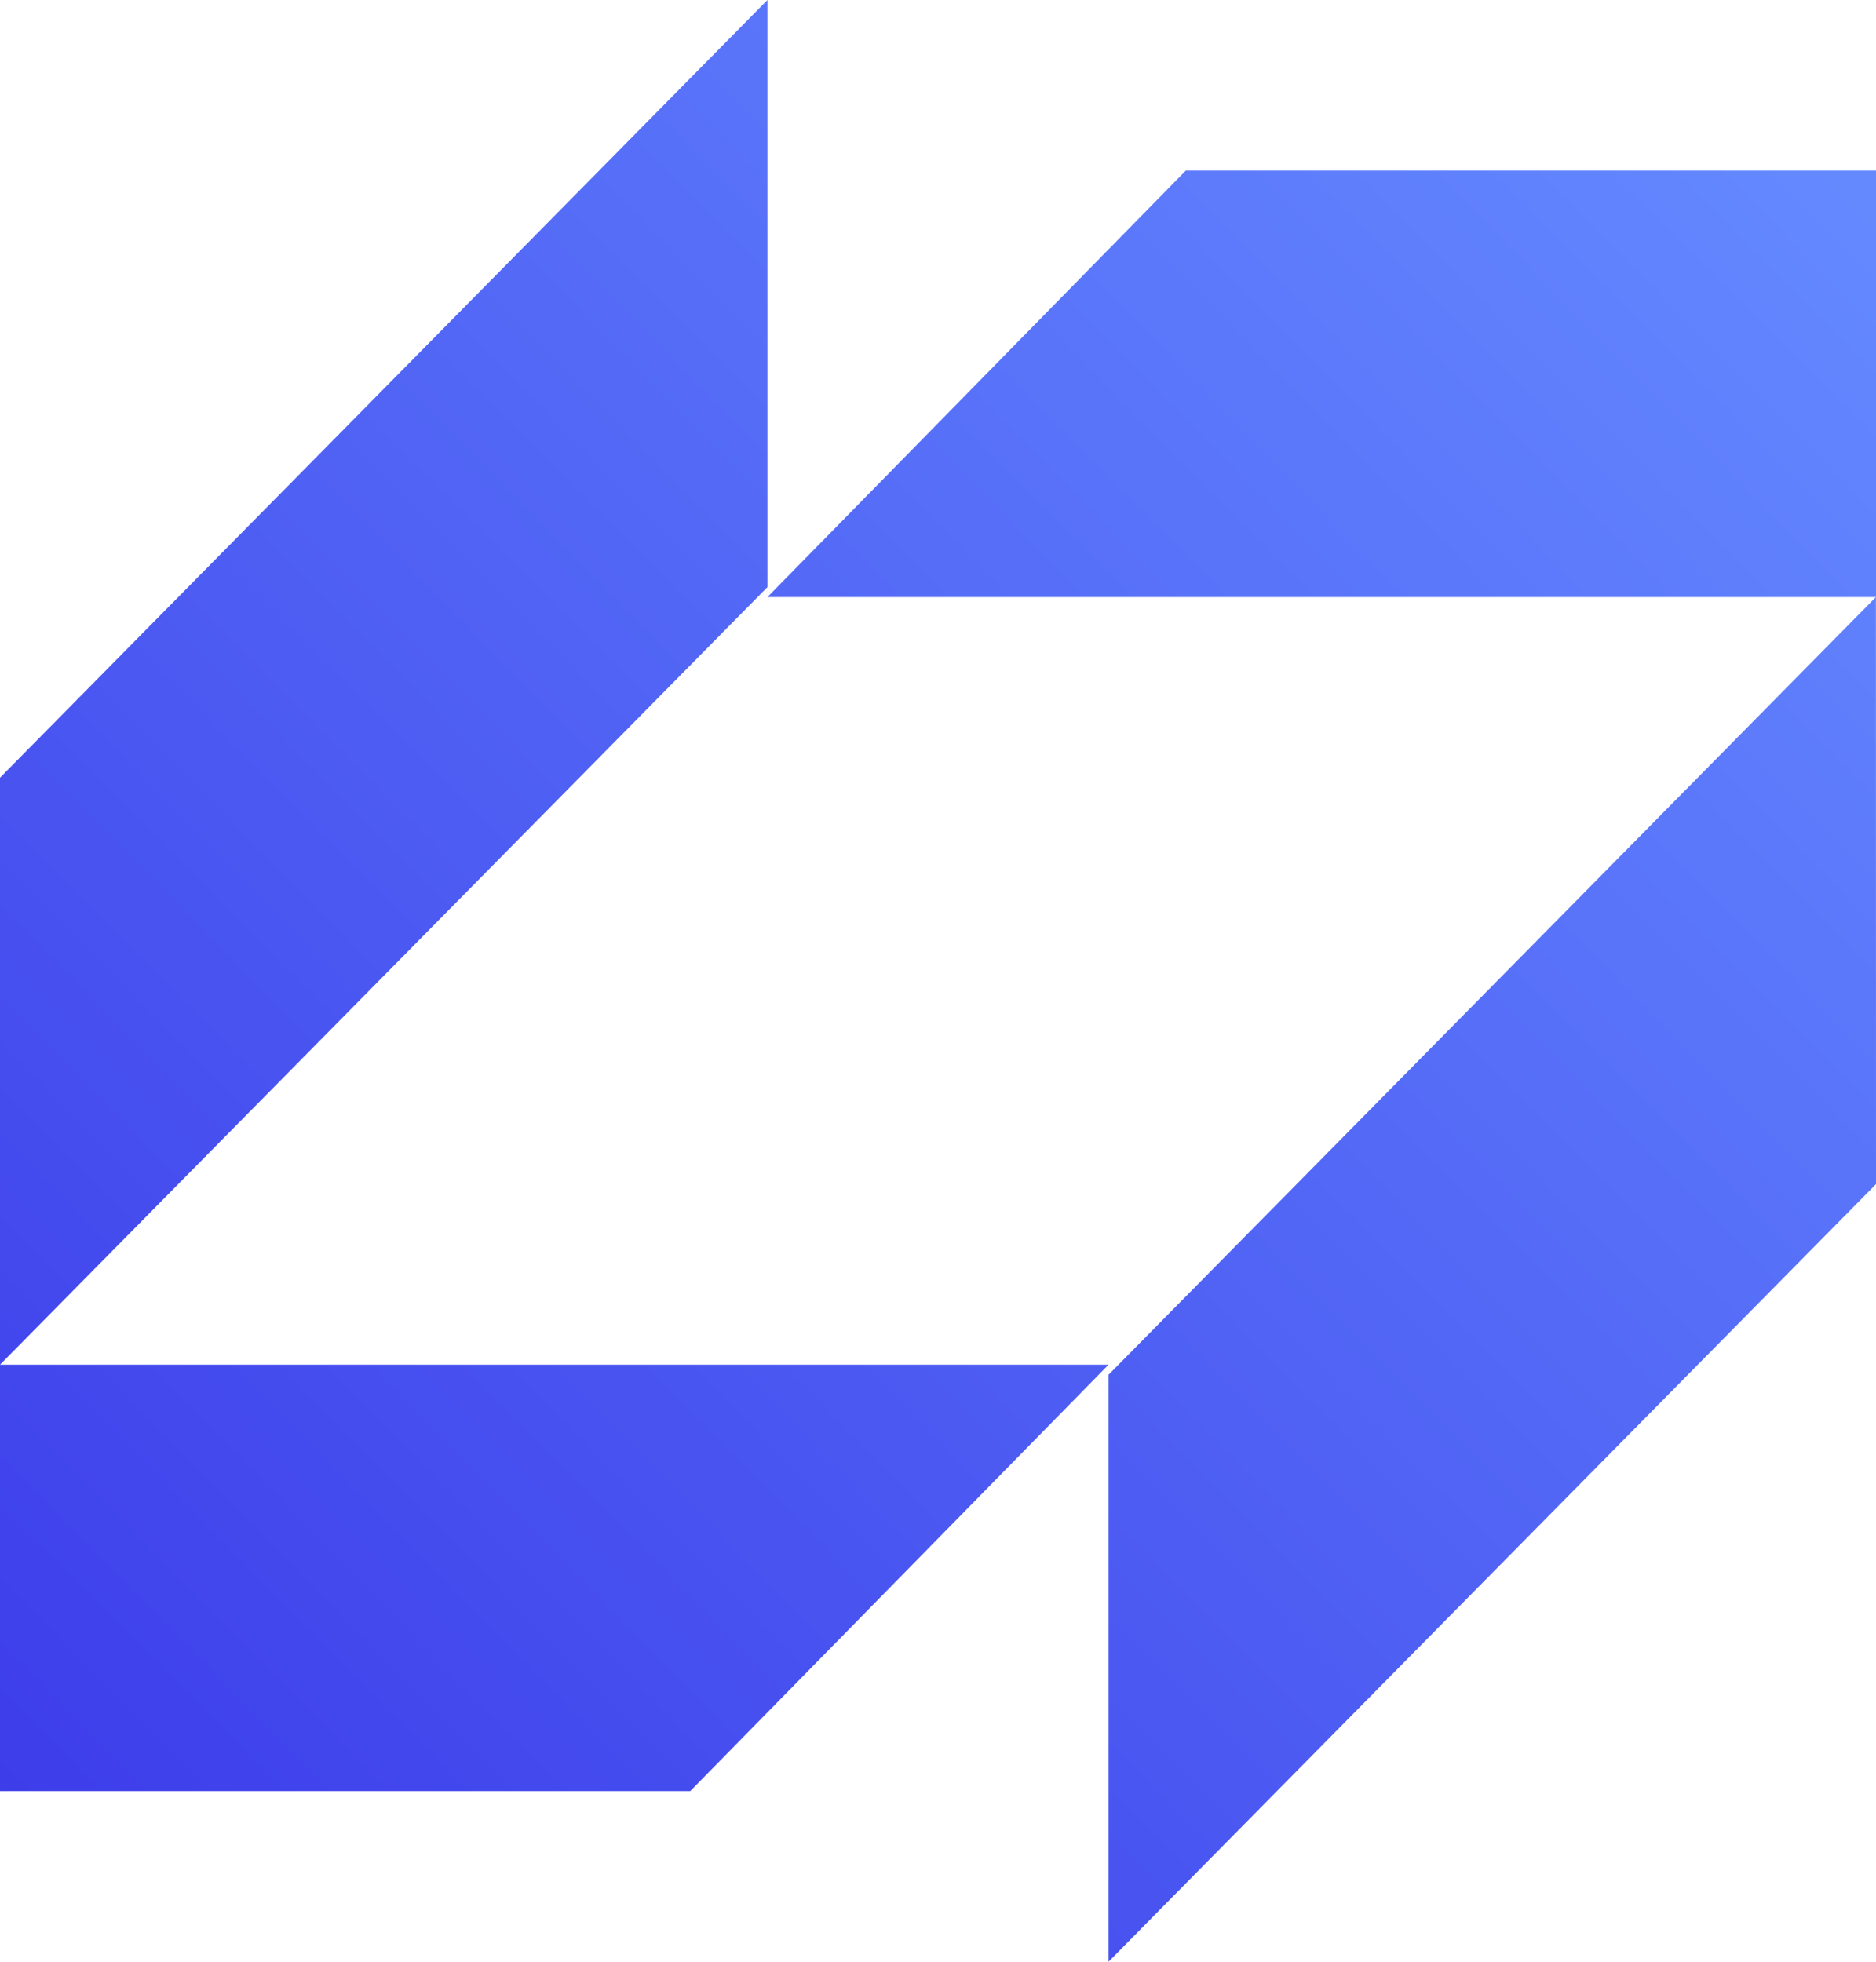<svg width="22" height="23" viewBox="0 0 22 23" fill="none" xmlns="http://www.w3.org/2000/svg">
<path d="M22 13.883L13 23V16.118L21.999 7L22 13.883Z" fill="url(#paint0_linear_137_12)"/>
<path d="M8.094 21H0V16H13L8.094 21Z" fill="url(#paint1_linear_137_12)"/>
<path d="M13.906 2H22V7H9L13.906 2Z" fill="url(#paint2_linear_137_12)"/>
<path d="M0 9.118L9 0V6.883L0 16V9.118Z" fill="url(#paint3_linear_137_12)"/>
<defs>
<linearGradient id="paint0_linear_137_12" x1="5.854" y1="26.8" x2="26.138" y2="6.778" gradientUnits="userSpaceOnUse">
<stop stop-color="#3D3DEA"/>
<stop offset="1" stop-color="#6489FF"/>
</linearGradient>
<linearGradient id="paint1_linear_137_12" x1="0.715" y1="21.896" x2="21.55" y2="1.447" gradientUnits="userSpaceOnUse">
<stop stop-color="#3D3DEA"/>
<stop offset="1" stop-color="#6489FF"/>
</linearGradient>
<linearGradient id="paint2_linear_137_12" x1="0.523" y1="22.259" x2="21.359" y2="1.812" gradientUnits="userSpaceOnUse">
<stop stop-color="#3D3DEA"/>
<stop offset="1" stop-color="#6489FF"/>
</linearGradient>
<linearGradient id="paint3_linear_137_12" x1="-4.18" y1="16.795" x2="16.104" y2="-3.227" gradientUnits="userSpaceOnUse">
<stop stop-color="#3D3DEA"/>
<stop offset="1" stop-color="#6489FF"/>
</linearGradient>
</defs>
</svg>
